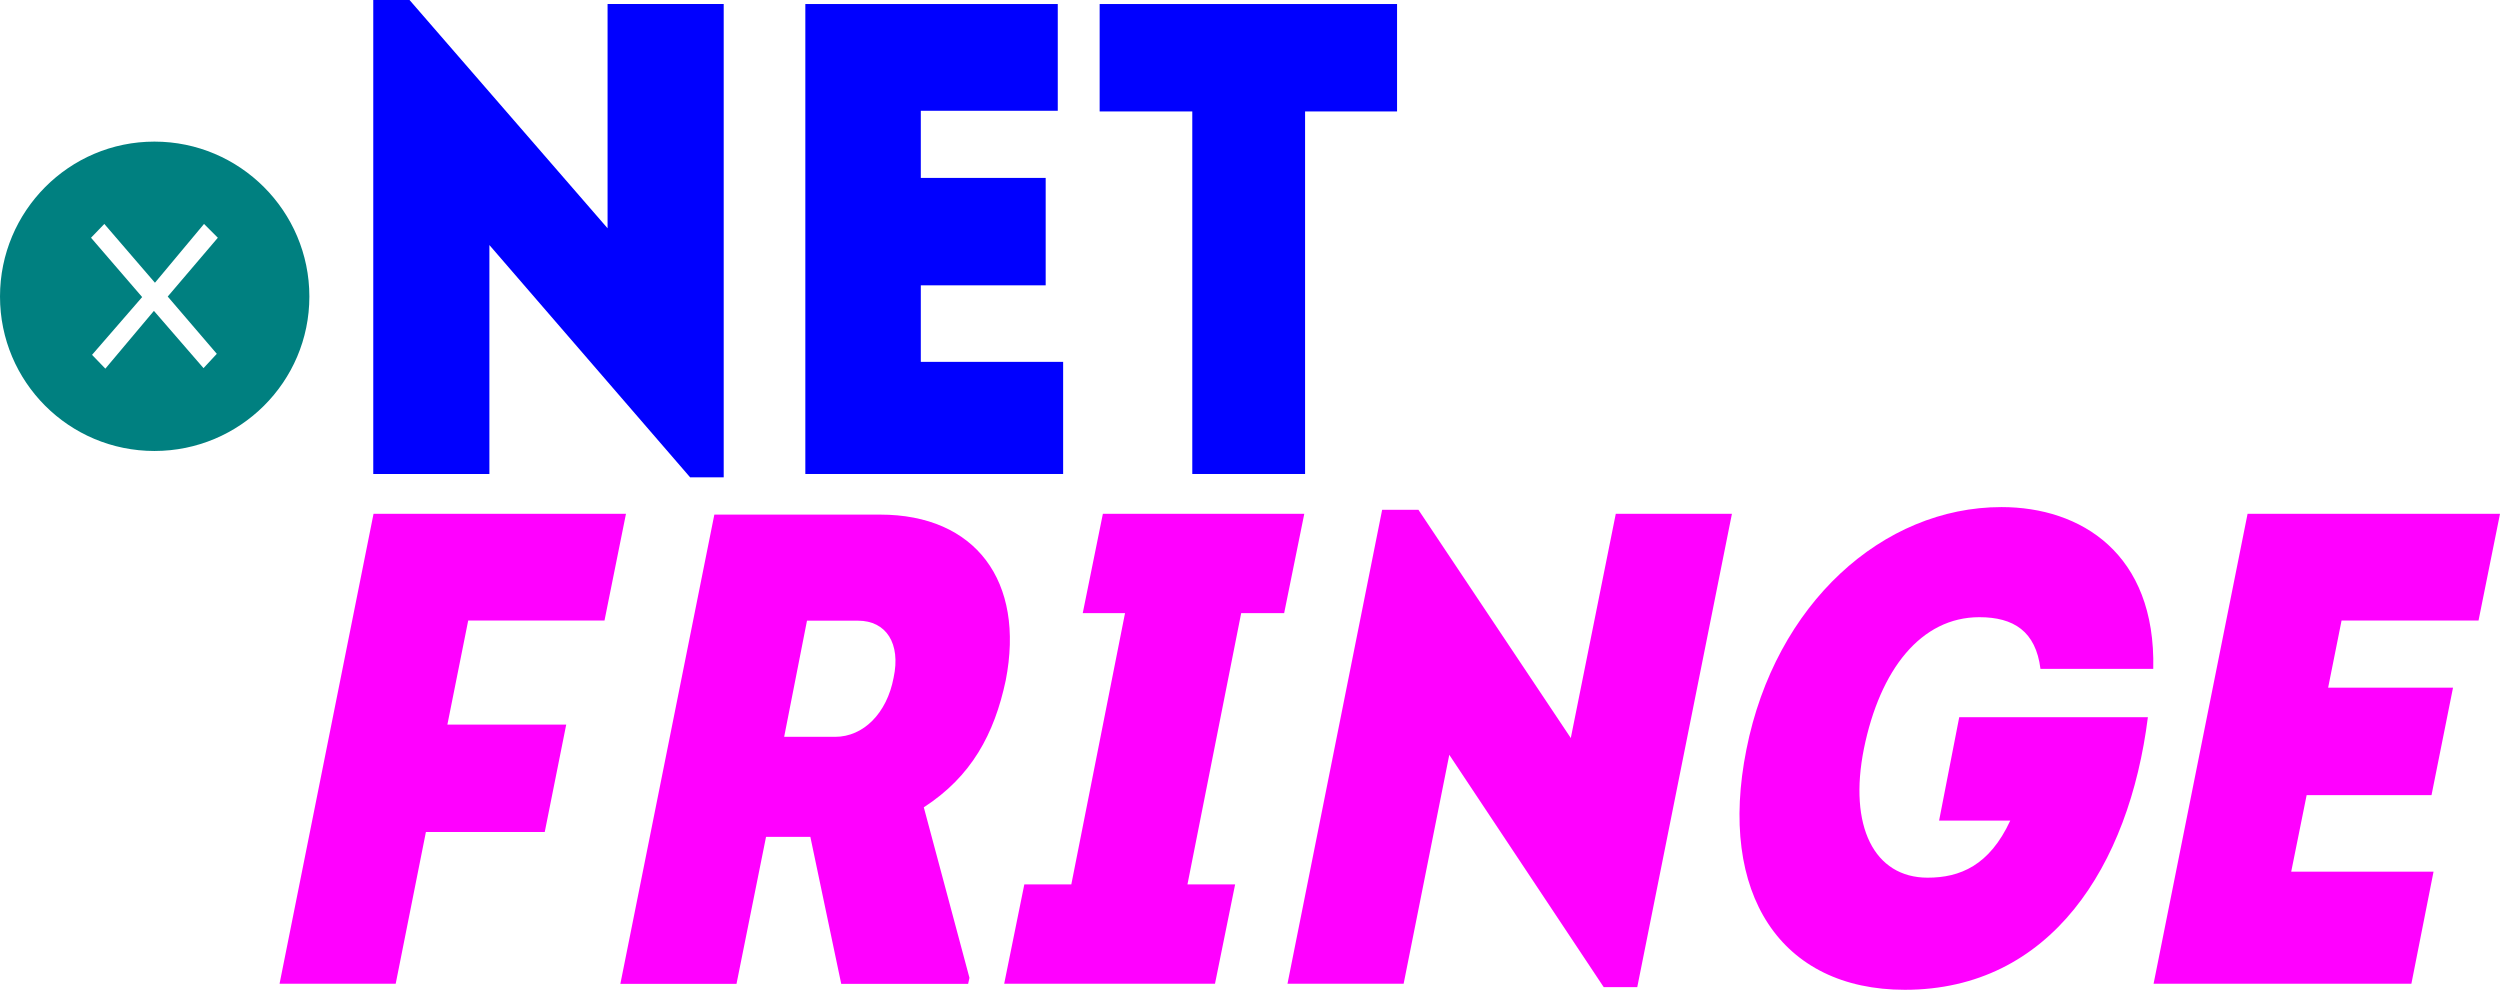 <?xml version="1.0" encoding="UTF-8" standalone="no"?>
<!-- Created with Inkscape (http://www.inkscape.org/) -->

<svg
   xmlns:dc="http://purl.org/dc/elements/1.1/"
   xmlns:cc="http://creativecommons.org/ns#"
   xmlns:rdf="http://www.w3.org/1999/02/22-rdf-syntax-ns#"
   xmlns:svg="http://www.w3.org/2000/svg"
   xmlns="http://www.w3.org/2000/svg"
   xmlns:sodipodi="http://sodipodi.sourceforge.net/DTD/sodipodi-0.dtd"
   xmlns:inkscape="http://www.inkscape.org/namespaces/inkscape"
   width="236.463"
   height="93.62"
   id="svg2"
   version="1.1"
   inkscape:version="0.48.2 r9819"
   sodipodi:docname="dotnetfringe-logo.svg">
  <defs
     id="defs4">
    <inkscape:perspective
       sodipodi:type="inkscape:persp3d"
       inkscape:vp_x="0 : 526.18109 : 1"
       inkscape:vp_y="0 : 1000 : 0"
       inkscape:vp_z="744.09448 : 526.18109 : 1"
       inkscape:persp3d-origin="372.04724 : 350.78739 : 1"
       id="perspective2447" />
    <inkscape:perspective
       id="perspective10"
       inkscape:persp3d-origin="372.04724 : 350.78739 : 1"
       inkscape:vp_z="744.09448 : 526.18109 : 1"
       inkscape:vp_y="0 : 1000 : 0"
       inkscape:vp_x="0 : 526.18109 : 1"
       sodipodi:type="inkscape:persp3d" />
  </defs>
  <sodipodi:namedview
     id="base"
     pagecolor="#ffffff"
     bordercolor="#666666"
     borderopacity="1.0"
     inkscape:pageopacity="0.0"
     inkscape:pageshadow="2"
     inkscape:zoom="1.7891582"
     inkscape:cx="35.861732"
     inkscape:cy="55.461114"
     inkscape:document-units="px"
     inkscape:current-layer="text3483"
     showgrid="false"
     units="in"
     inkscape:window-width="925"
     inkscape:window-height="693"
     inkscape:window-x="31"
     inkscape:window-y="15"
     inkscape:window-maximized="0"
     fit-margin-top="0"
     fit-margin-left="0"
     fit-margin-right="0"
     fit-margin-bottom="0"
     showguides="false"
     inkscape:guide-bbox="true">
    <sodipodi:guide
       orientation="1,0"
       position="35.304,57.429"
       id="guide3003" />
    <sodipodi:guide
       orientation="1,0"
       position="123.366,41.004"
       id="guide3005" />
    <sodipodi:guide
       orientation="0,1"
       position="130.391,45.063"
       id="guide3007" />
    <sodipodi:guide
       orientation="0,1"
       position="25.943,0.559"
       id="guide3009" />
  </sodipodi:namedview>
  <!-- transform="translate(-104.40808,91.203418)"> -->
  <!-- transform="matrix(0.93969262,-0.34202014,0.34202014,0.93969262,0,0)" -->
  <g
     inkscape:label="Layer 1"
     inkscape:groupmode="layer"
     id="layer1"
     transform="translate(-118.971,-4.322)">
    <g
       style="font-size:63.501px;font-style:normal;font-variant:normal;font-weight:bold;font-stretch:normal;line-height:125%;letter-spacing:0px;word-spacing:0px;fill:#000000;fill-opacity:1;stroke:none;font-family:Intro Cond;-inkscape-font-specification:Intro Cond Bold"
       id="text3483">
      <path
         d="M 138.269,25.503 139.575,26.809 134.835,32.371 139.478,37.788 138.221,39.142 133.529,33.725 128.935,39.191 127.677,37.885 132.417,32.42 127.58,26.809 128.838,25.503 133.626,31.065 138.269,25.503 M 118.971,32.371 C 118.971,40.448 125.501,46.978 133.578,46.978 141.655,46.978 148.233,40.448 148.233,32.371 148.233,24.294 141.655,17.716 133.578,17.716 125.501,17.716 118.971,24.294 118.971,32.371"
         style="font-size:48.366px;fill:#008080"
         id="path3525"
         inkscape:connector-curvature="0" />
      <path
         d="M 165.261,49.154 165.261,27.5 184.248,49.472 187.423,49.472 187.423,4.703 176.438,4.703 176.438,25.913 157.705,4.322 154.276,4.322 154.276,49.154 165.261,49.154"
         style="fill:#0000ff"
         id="path3527"
         inkscape:connector-curvature="0" />
      <path
         d="M 206.066,14.8 219.02,14.8 219.02,4.703 195.144,4.703 195.144,49.154 219.528,49.154 219.528,38.549 206.066,38.549 206.066,31.31 217.877,31.31 217.877,21.15 206.066,21.15 206.066,14.8"
         style="fill:#0000ff"
         id="path3529"
         inkscape:connector-curvature="0" />
      <path
         d="M 222.981,4.703 222.981,14.863 231.744,14.863 231.744,49.154 242.412,49.154 242.412,14.863 251.112,14.863 251.112,4.703 222.981,4.703"
         style="fill:#0000ff"
         id="path3531"
         inkscape:connector-curvature="0" />
      <path
         d="M 159.255,83.019 170.495,83.019 172.527,72.859 161.287,72.859 163.256,63.016 176.147,63.016 178.179,52.92 154.302,52.92 145.412,97.371 156.398,97.371 159.255,83.019"
         style="font-style:italic;font-variant:normal;font-stretch:normal;fill:#ff00ff;font-family:Intro Cond;-inkscape-font-specification:Intro Cond Bold Italic"
         id="path3533"
         inkscape:connector-curvature="0" />
      <path
         d="M 210.541,97.383 210.668,96.812 206.349,80.682 C 210.858,77.761 213.017,73.761 214.097,68.681 215.938,59.283 211.239,52.996 202.222,52.996 L 186.537,52.996 177.647,97.383 188.633,97.383 191.427,83.477 195.618,83.477 198.539,97.383 210.541,97.383 M 193.141,74.015 195.3,63.029 200.126,63.029 C 202.793,63.029 204.19,65.188 203.492,68.427 202.857,71.792 200.634,74.015 197.967,74.015 L 193.141,74.015"
         style="font-style:italic;font-variant:normal;font-stretch:normal;fill:#ff00ff;font-family:Intro Cond;-inkscape-font-specification:Intro Cond Bold Italic"
         id="path3535"
         inkscape:connector-curvature="0" />
      <path
         d="M 233.891,97.371 235.796,87.972 231.288,87.972 236.368,62.318 240.432,62.318 242.337,52.92 223.287,52.92 221.382,62.318 225.382,62.318 220.302,87.972 215.857,87.972 213.952,97.371 233.891,97.371"
         style="font-style:italic;font-variant:normal;font-stretch:normal;fill:#ff00ff;font-family:Intro Cond;-inkscape-font-specification:Intro Cond Bold Italic"
         id="path3537"
         inkscape:connector-curvature="0" />
      <path
         d="M 251.734,97.371 256.052,75.717 270.657,97.688 273.832,97.688 282.786,52.92 271.8,52.92 267.545,74.129 253.131,52.539 249.702,52.539 240.748,97.371 251.734,97.371"
         style="font-style:italic;font-variant:normal;font-stretch:normal;fill:#ff00ff;font-family:Intro Cond;-inkscape-font-specification:Intro Cond Bold Italic"
         id="path3539"
         inkscape:connector-curvature="0" />
      <path
         d="M 284.156,75.209 C 281.425,88.861 287.394,97.942 299.142,97.942 312.922,97.942 320.351,86.258 322.129,72.161 L 304.285,72.161 302.38,81.94 309.111,81.94 C 307.143,86.194 304.349,87.337 301.301,87.337 296.221,87.337 293.808,82.448 295.268,75.145 296.792,67.652 300.666,62.699 306.19,62.699 309.429,62.699 311.525,64.032 311.969,67.589 L 322.637,67.589 C 322.891,56.666 315.779,52.285 308.286,52.285 297.046,52.285 286.886,61.429 284.156,75.209"
         style="font-style:italic;font-variant:normal;font-stretch:normal;fill:#ff00ff;font-family:Intro Cond;-inkscape-font-specification:Intro Cond Bold Italic"
         id="path3541"
         inkscape:connector-curvature="0" />
      <path
         d="M 340.448,63.016 353.403,63.016 355.435,52.92 331.558,52.92 322.668,97.371 347.052,97.371 349.148,86.766 335.686,86.766 337.146,79.527 348.957,79.527 350.99,69.367 339.178,69.367 340.448,63.016"
         style="font-style:italic;font-variant:normal;font-stretch:normal;fill:#ff00ff;font-family:Intro Cond;-inkscape-font-specification:Intro Cond Bold Italic"
         id="path3543"
         inkscape:connector-curvature="0" />
    </g>
  </g>
</svg>
